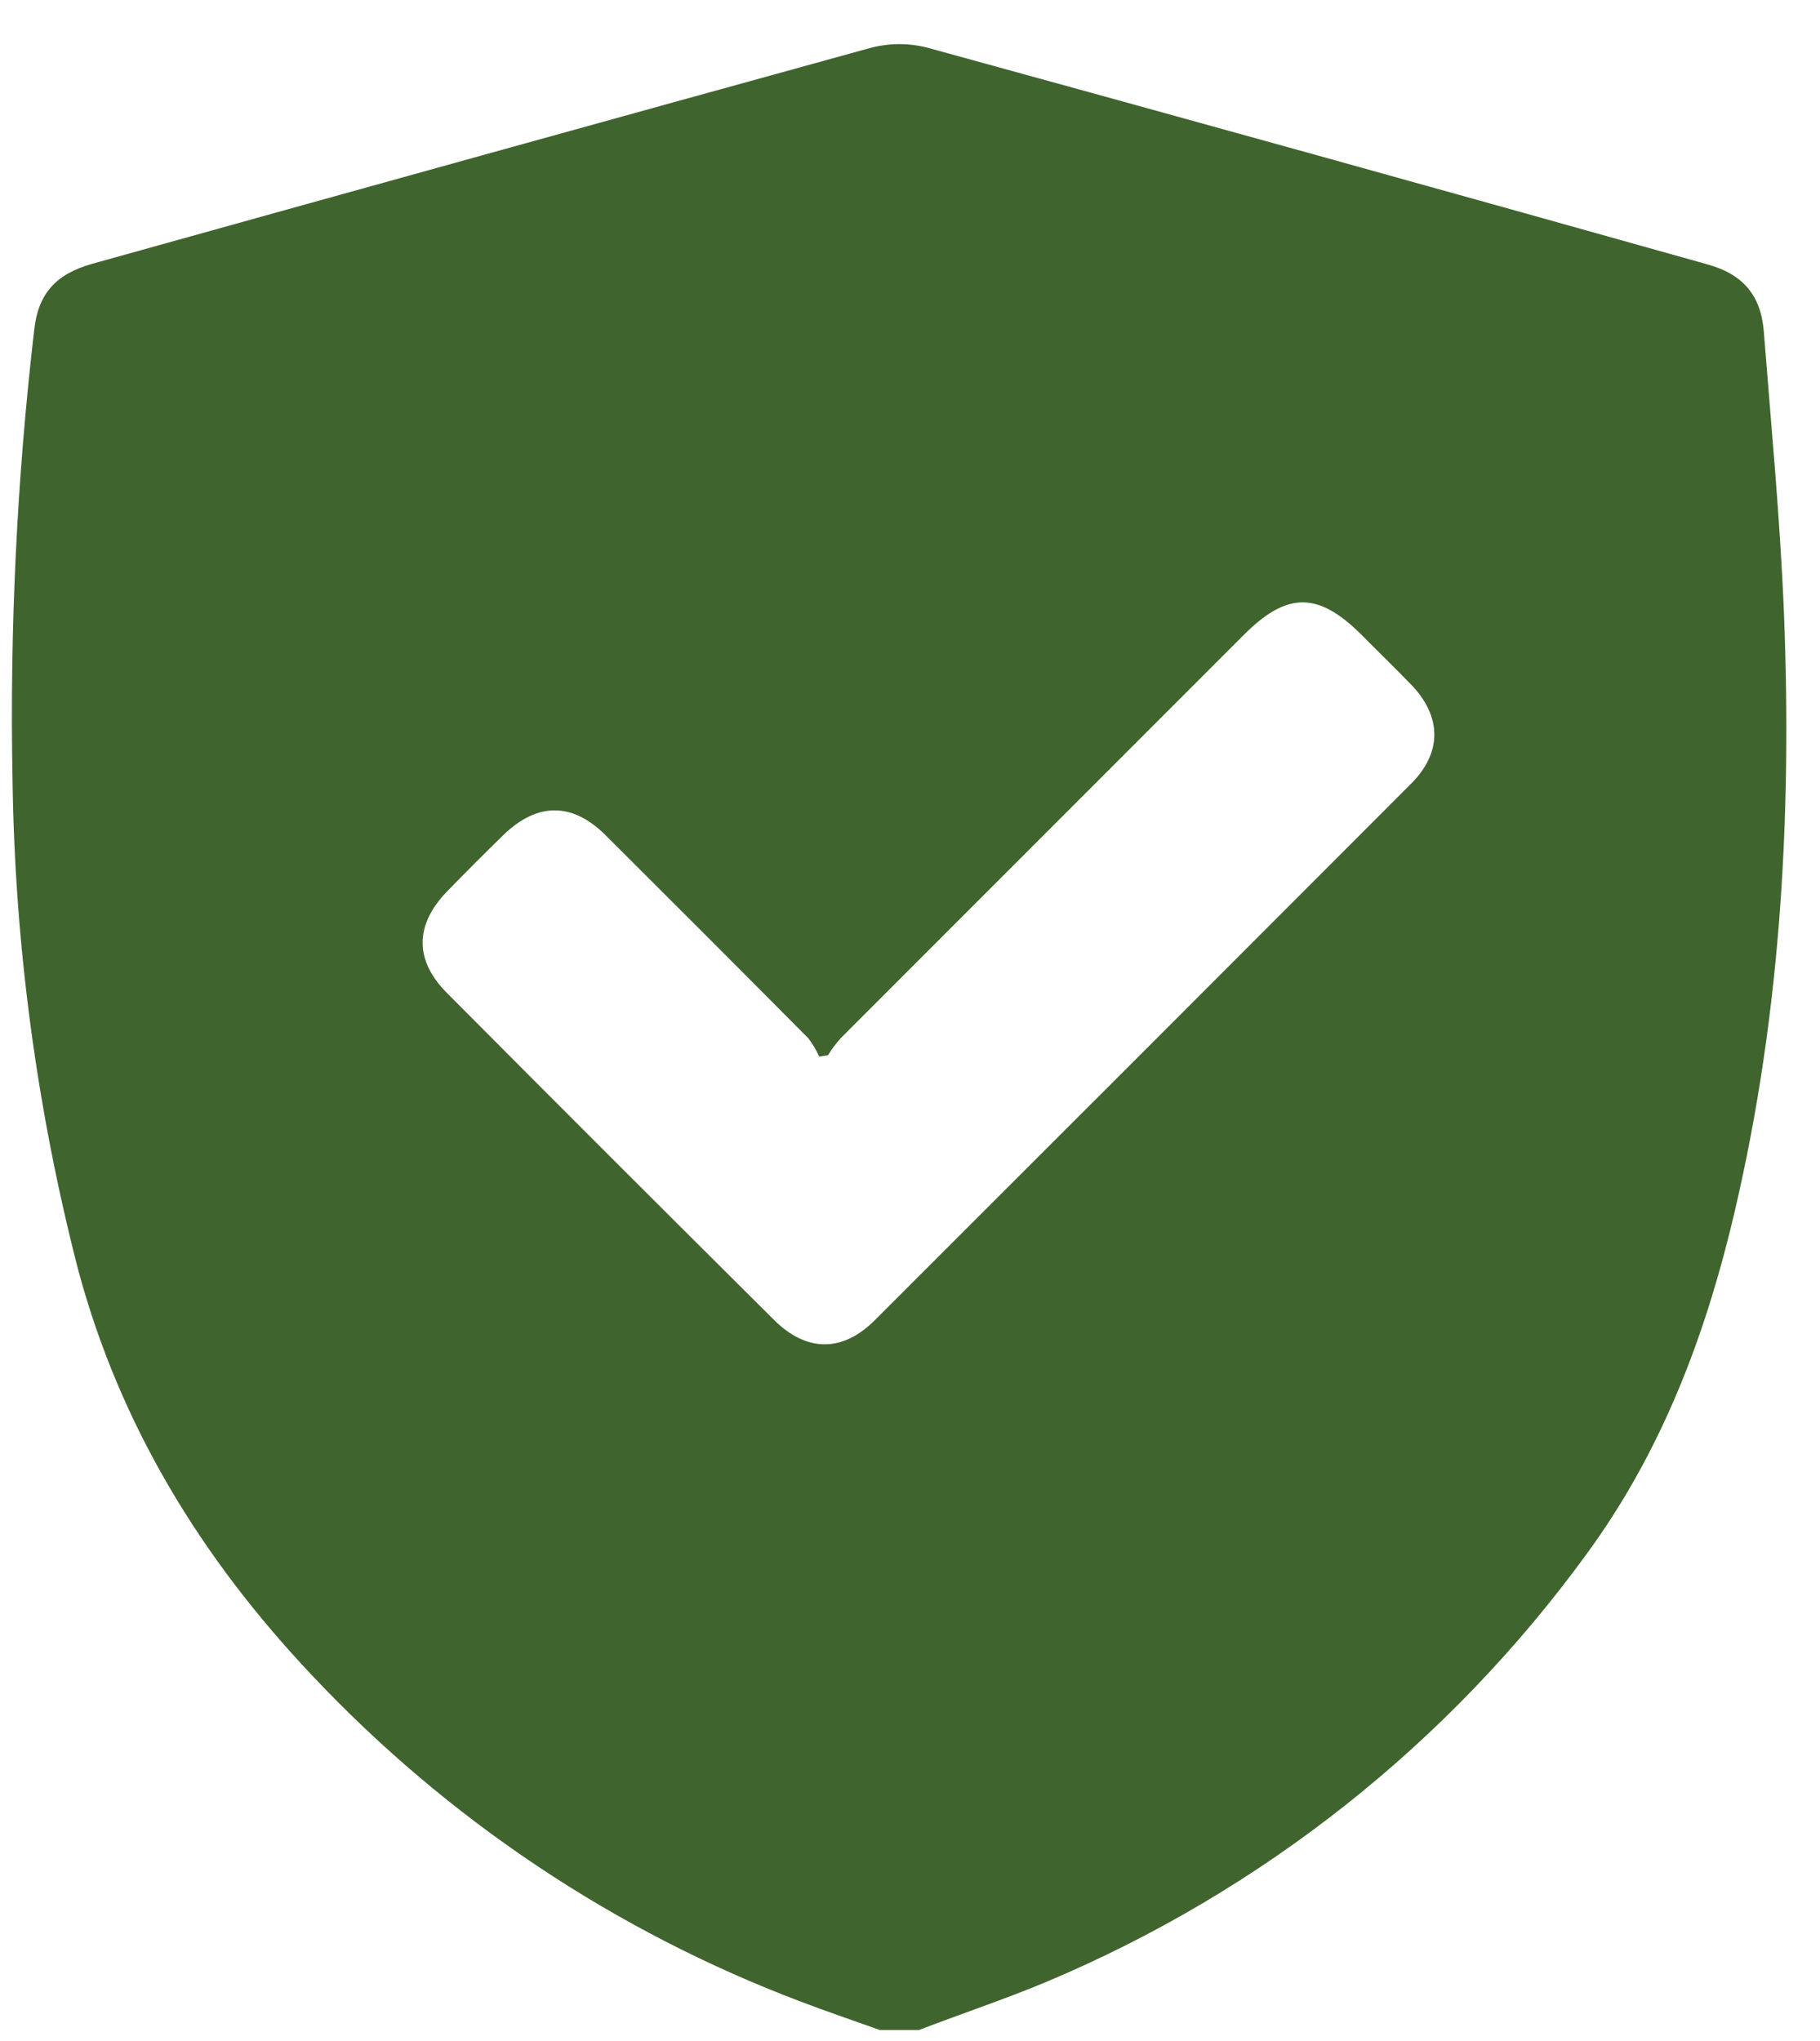 <svg width="33" height="37" viewBox="0 0 33 37" fill="none" xmlns="http://www.w3.org/2000/svg">
<path d="M16.664 36.8H15.952C15.474 36.629 14.991 36.466 14.517 36.285C11.149 35.011 8.117 32.986 5.65 30.363C3.652 28.249 2.175 25.841 1.416 23.015C0.667 20.11 0.267 17.125 0.227 14.124C0.175 11.404 0.306 8.683 0.62 5.981C0.693 5.32 1.013 4.968 1.676 4.781C6.374 3.471 11.073 2.167 15.773 0.871C16.11 0.78 16.465 0.777 16.804 0.861C21.522 2.156 26.241 3.467 30.96 4.793C31.605 4.972 31.931 5.354 31.982 6.02C32.114 7.713 32.277 9.408 32.346 11.102C32.497 14.887 32.277 18.645 31.363 22.337C30.84 24.433 30.059 26.409 28.77 28.169C26.273 31.601 22.884 34.285 18.97 35.929C18.221 36.242 17.437 36.503 16.664 36.8ZM15.016 19.13L14.853 19.154C14.801 19.036 14.735 18.924 14.656 18.822C13.434 17.591 12.207 16.363 10.976 15.137C10.372 14.537 9.735 14.547 9.128 15.137C8.784 15.471 8.445 15.813 8.109 16.157C7.519 16.765 7.51 17.408 8.109 18.006C10.075 19.982 12.05 21.956 14.033 23.926C14.623 24.516 15.276 24.516 15.856 23.938C19.101 20.697 22.344 17.454 25.584 14.209C26.151 13.643 26.145 12.988 25.584 12.408C25.291 12.105 24.994 11.818 24.69 11.511C23.903 10.725 23.341 10.725 22.562 11.5C20.124 13.938 17.686 16.376 15.248 18.816C15.162 18.911 15.084 19.015 15.016 19.124V19.13Z" fill="#40642E"/>
</svg>
